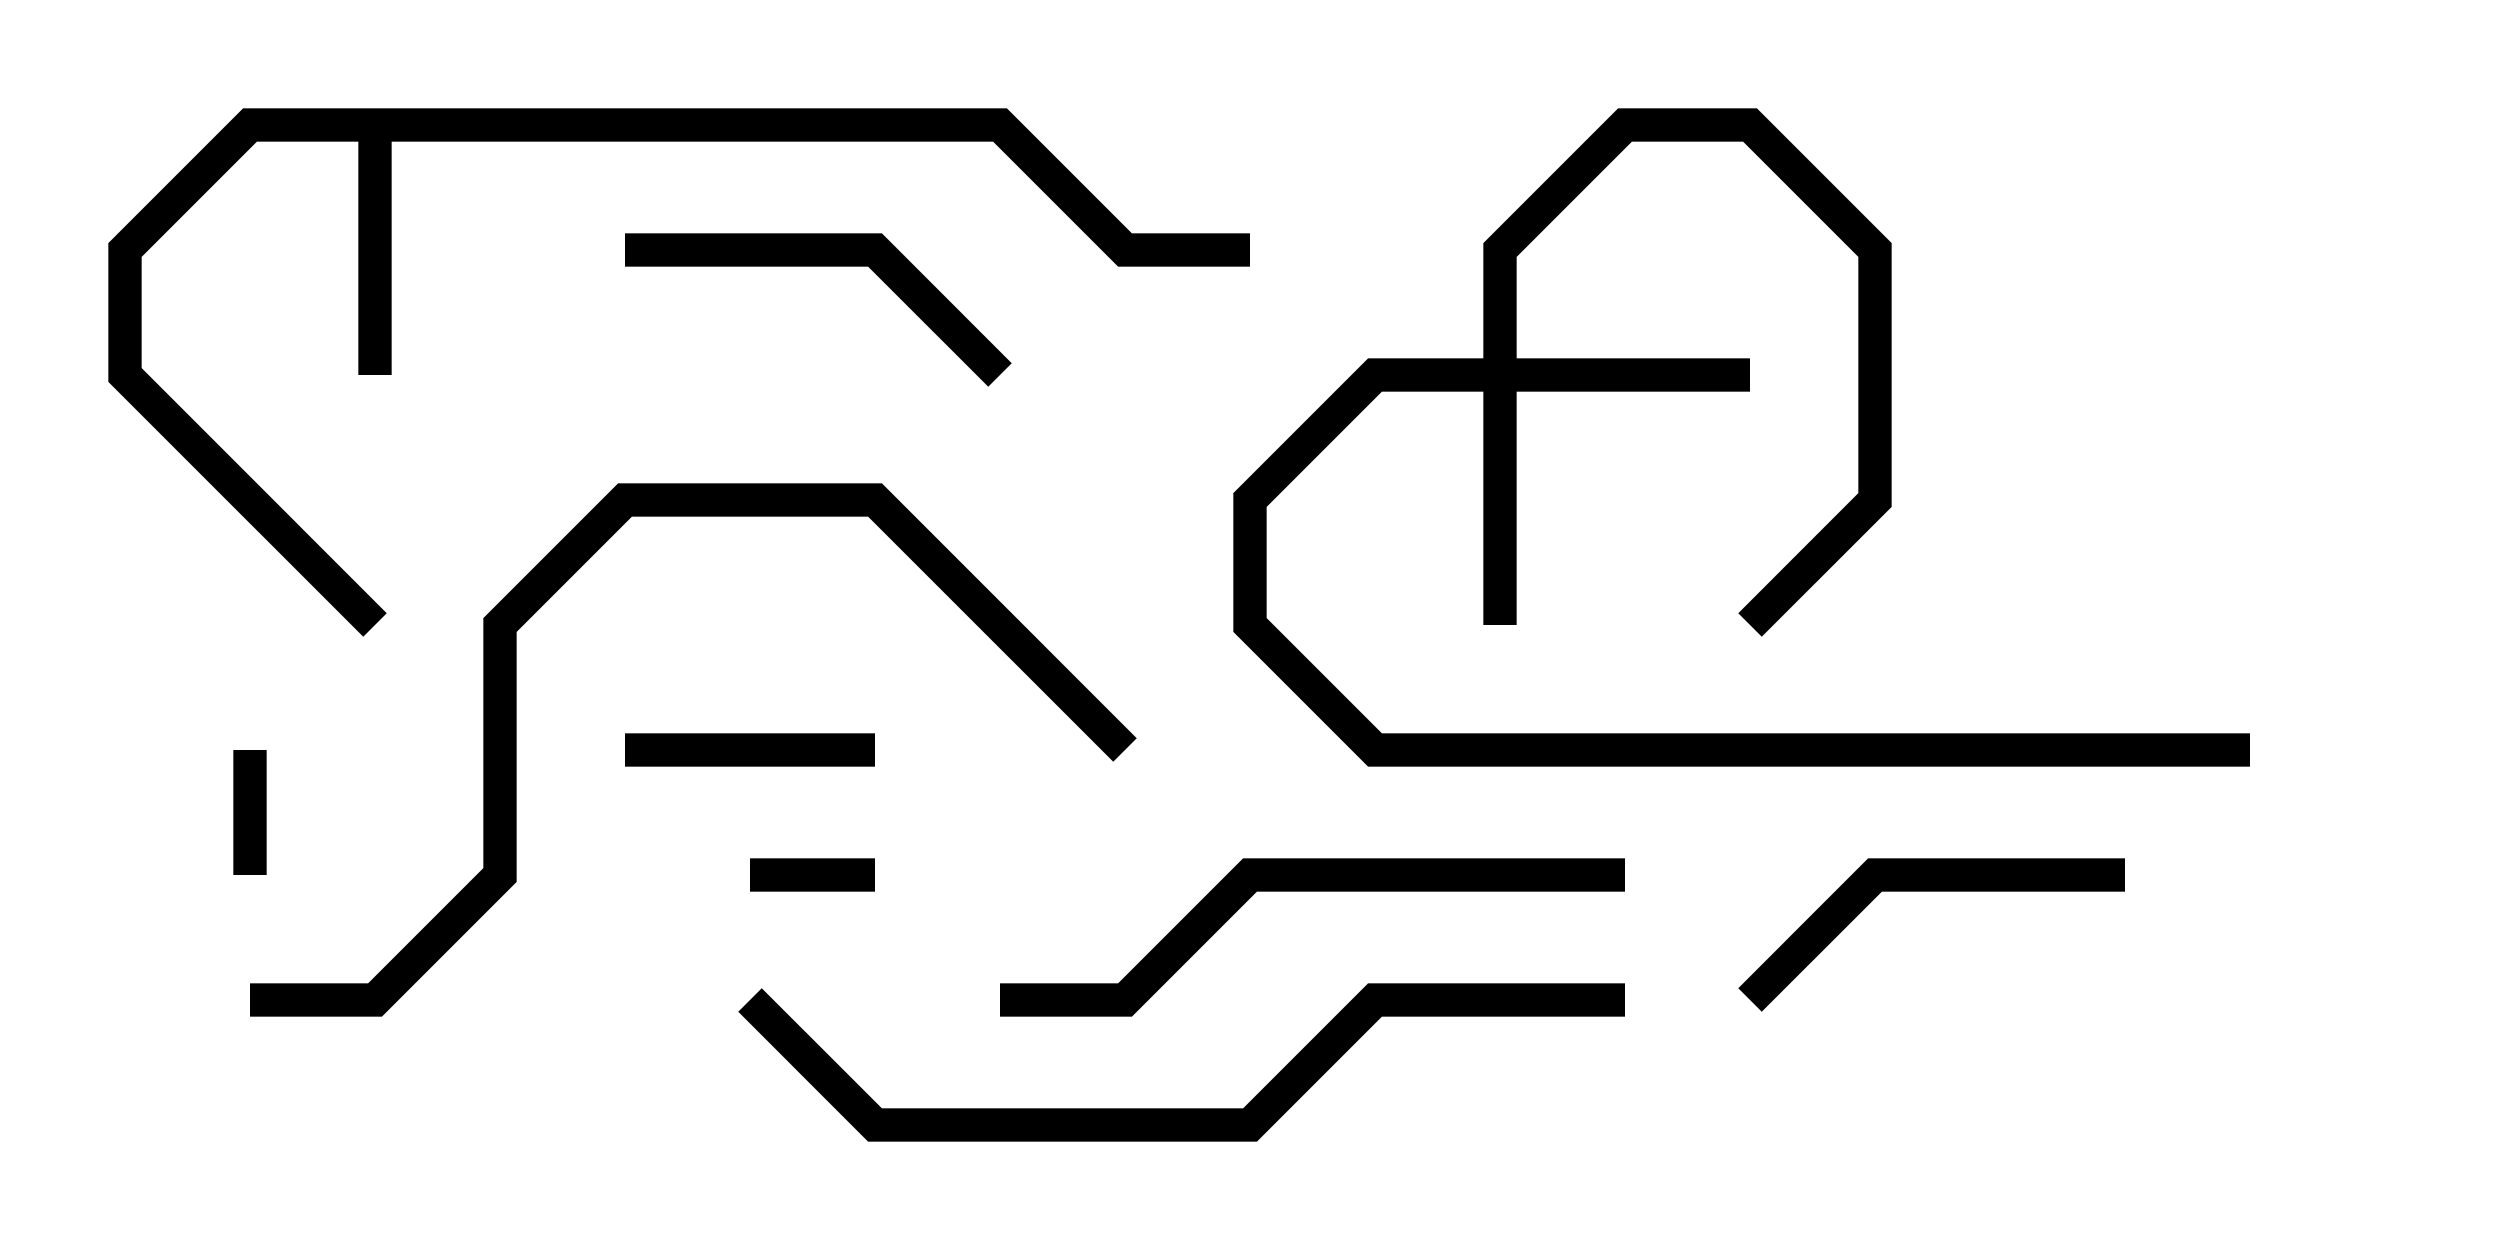 <svg version="1.1" width="30" height="15" xmlns="http://www.w3.org/2000/svg"><path d="M12.083,1.3L13.583,2.8L15,2.8L15,3.2L13.417,3.2L11.917,1.7L4.7,1.7L4.7,4.5L4.3,4.5L4.3,1.7L3.083,1.7L1.7,3.083L1.7,4.417L4.641,7.359L4.359,7.641L1.3,4.583L1.3,2.917L2.917,1.3z" stroke="none"/><path d="M17.8,4.3L17.8,2.917L19.417,1.3L21.083,1.3L22.7,2.917L22.7,6.083L21.141,7.641L20.859,7.359L22.3,5.917L22.3,3.083L20.917,1.7L19.583,1.7L18.2,3.083L18.2,4.3L21,4.3L21,4.7L18.2,4.7L18.2,7.5L17.8,7.5L17.8,4.7L16.583,4.7L15.2,6.083L15.2,7.417L16.583,8.8L27,8.8L27,9.2L16.417,9.2L14.8,7.583L14.8,5.917L16.417,4.3z" stroke="none"/><path d="M10.5,10.3L10.5,10.7L9,10.7L9,10.3z" stroke="none"/><path d="M2.8,9L3.2,9L3.2,10.5L2.8,10.5z" stroke="none"/><path d="M10.5,8.8L10.5,9.2L7.5,9.2L7.5,8.8z" stroke="none"/><path d="M7.5,3.2L7.5,2.8L10.583,2.8L12.141,4.359L11.859,4.641L10.417,3.2z" stroke="none"/><path d="M25.5,10.3L25.5,10.7L22.583,10.7L21.141,12.141L20.859,11.859L22.417,10.3z" stroke="none"/><path d="M19.5,10.3L19.5,10.7L15.083,10.7L13.583,12.2L12,12.2L12,11.8L13.417,11.8L14.917,10.3z" stroke="none"/><path d="M19.5,11.8L19.5,12.2L16.583,12.2L15.083,13.7L10.417,13.7L8.859,12.141L9.141,11.859L10.583,13.3L14.917,13.3L16.417,11.8z" stroke="none"/><path d="M13.641,8.859L13.359,9.141L10.417,6.2L7.583,6.2L6.2,7.583L6.2,10.583L4.583,12.2L3,12.2L3,11.8L4.417,11.8L5.8,10.417L5.8,7.417L7.417,5.8L10.583,5.8z" stroke="none"/></svg>